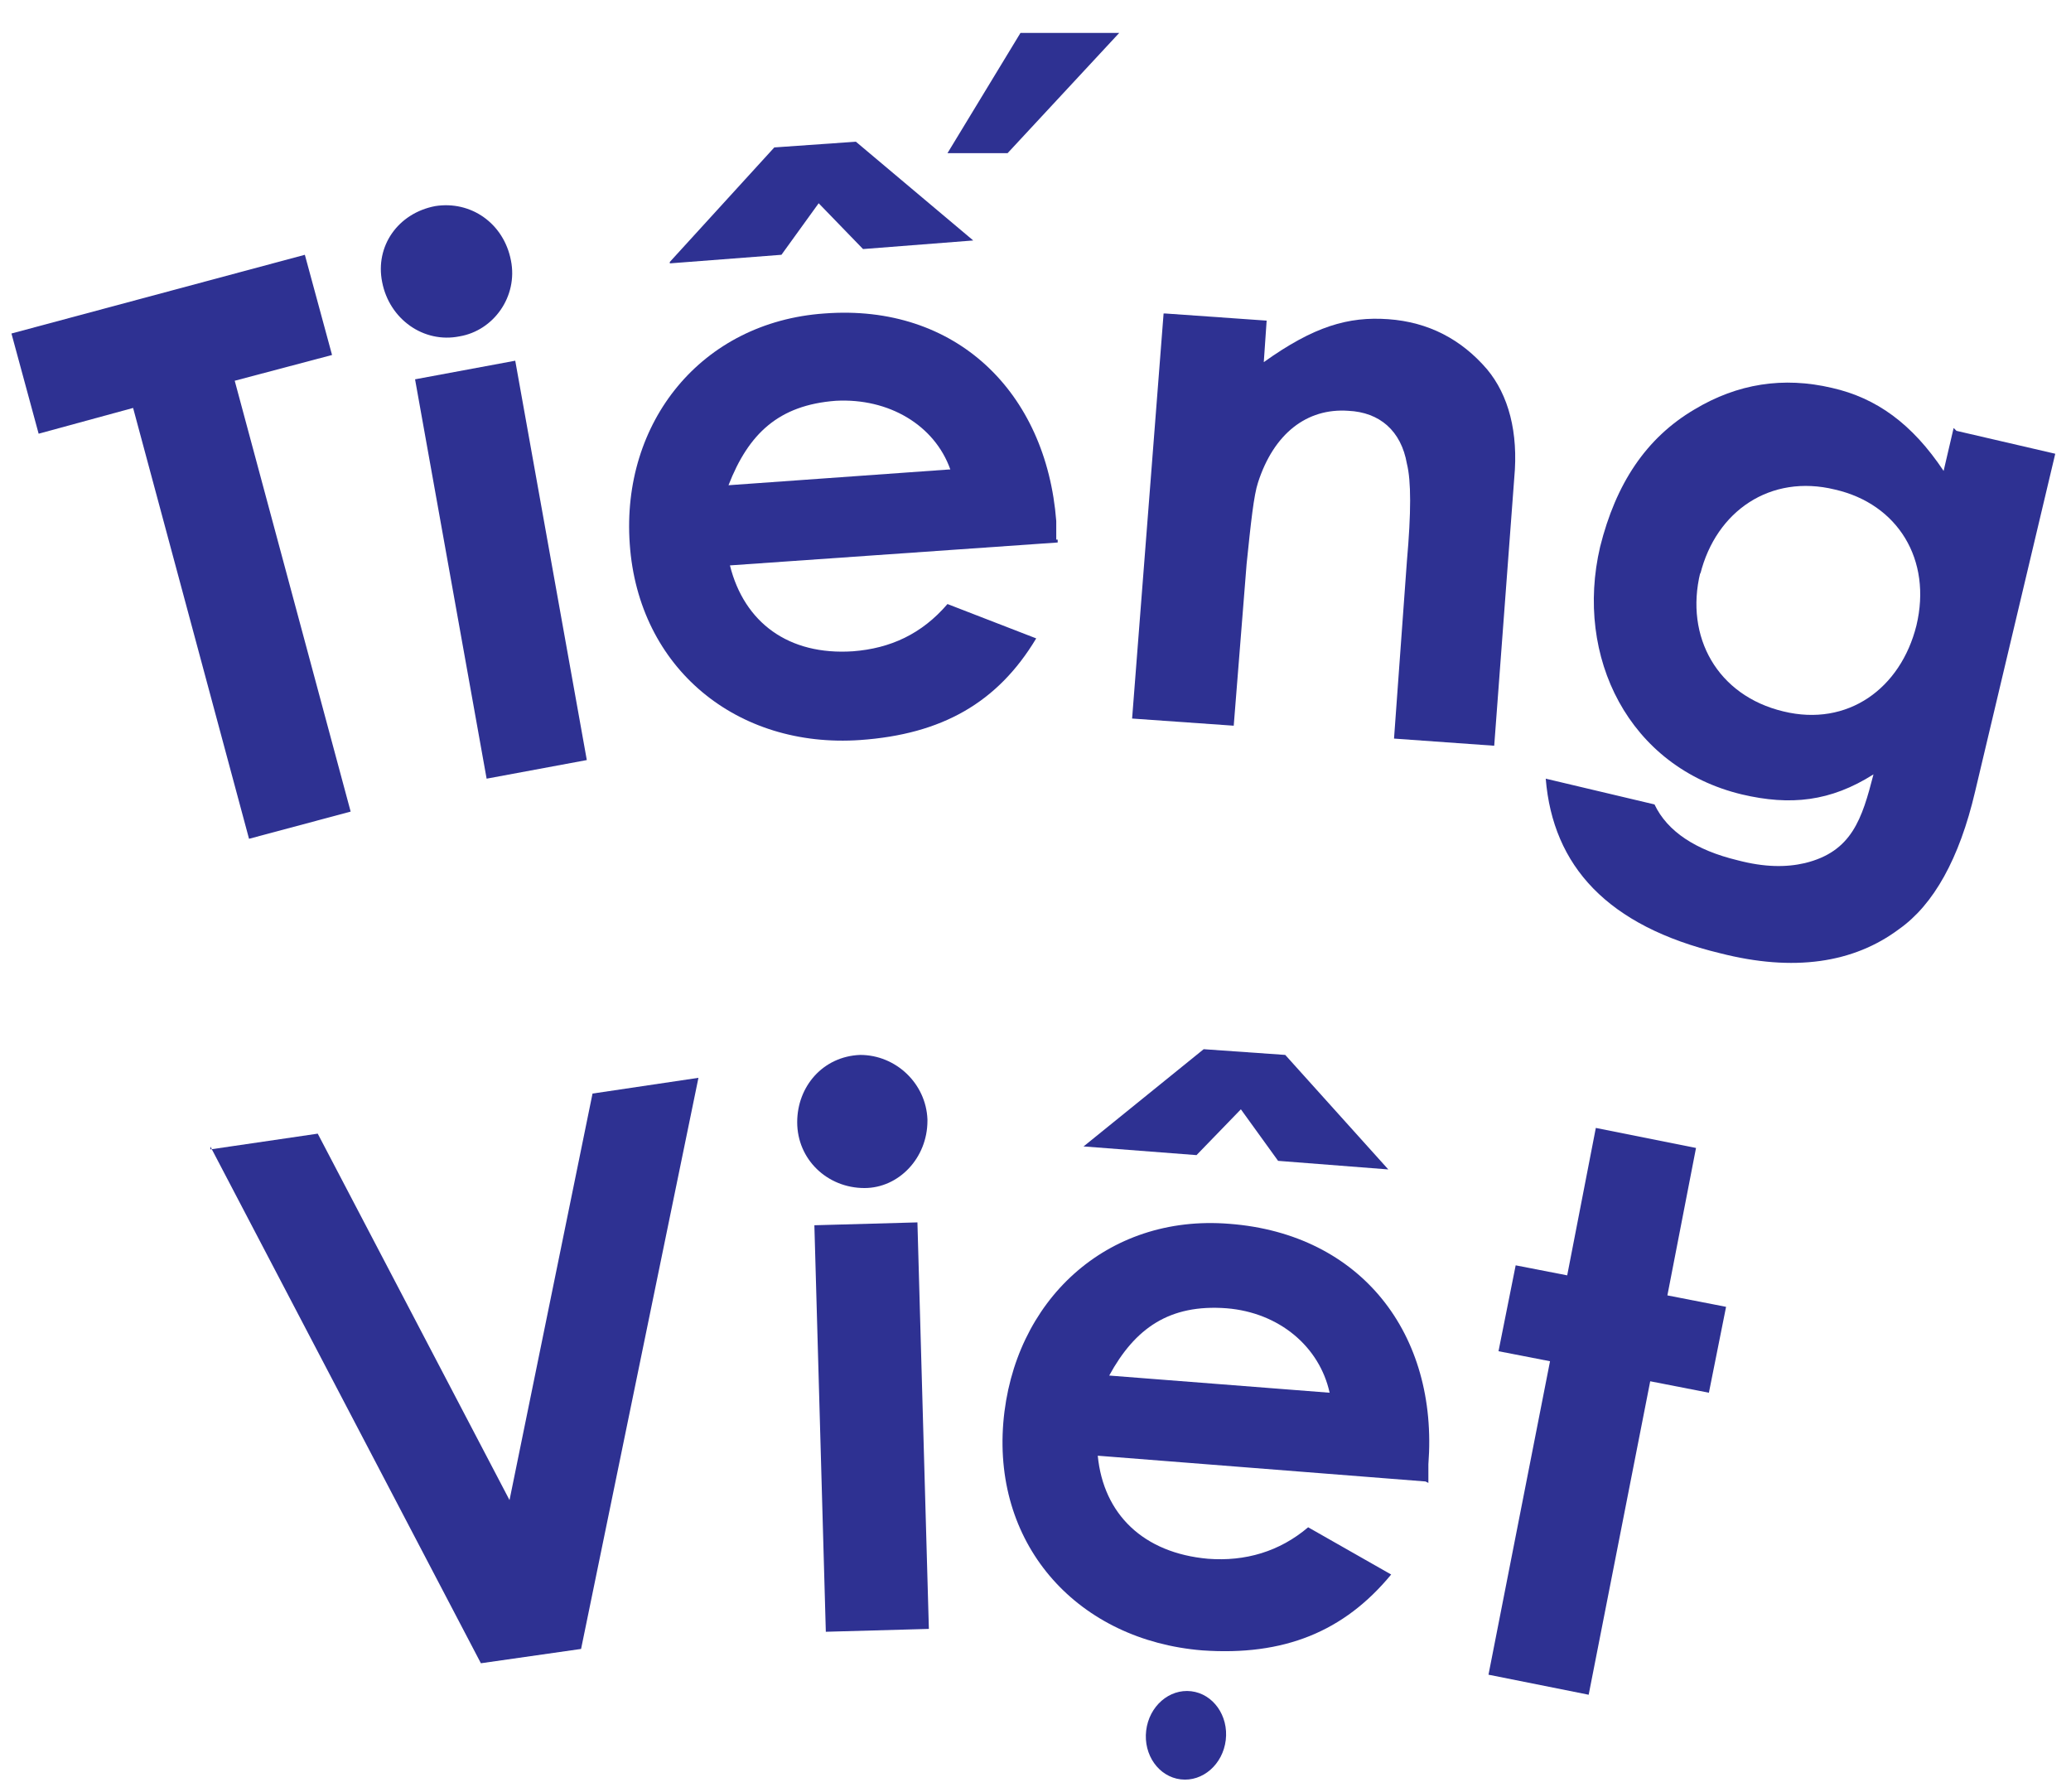 <?xml version="1.0" encoding="UTF-8"?>
<svg id="Layer_2" data-name="Layer 2" xmlns="http://www.w3.org/2000/svg" version="1.1" viewBox="0 0 144.7 125.2">
  <defs>
    <style>
      .cls-1 {
        fill: #2e3192;
        stroke-width: 0px;
      }
    </style>
  </defs>
  <g id="Layer_1-2" data-name="Layer 1-2">
    <g>
      <g>
        <path class="cls-1" d="M14.7,80.3l7.5-1.1,13.4,25.6,5.8-28.4,7.4-1.1-8.2,39.9-7,1-18.9-36.1h0Z"/>
        <path class="cls-1" d="M64.8,78.3c0,2.6-2,4.7-4.4,4.7-2.6,0-4.7-2-4.7-4.6,0-2.5,1.8-4.6,4.4-4.7,2.5,0,4.6,2,4.7,4.5h0ZM56.9,85.6l7.2-.2.8,28.4-7.2.2-.8-28.4Z"/>
        <path class="cls-1" d="M99.6,103.5l-22.9-1.8c.4,4.1,3.2,6.8,7.7,7.2,2.6.2,5-.5,7-2.2l5.8,3.3c-3.3,4-7.5,5.7-13.2,5.3-8.6-.7-14.6-7.2-13.9-15.9.7-8.5,7.2-14.6,15.8-13.9,9.2.7,14.6,7.7,13.9,16.8v1.3c0,0,0,0,0,0ZM75.7,80.1l8.4-6.8,5.7.4,7.2,8-7.7-.6-2.6-3.6-3.1,3.2-7.8-.6h0ZM92.9,97.3c-.7-3.2-3.5-5.6-7.2-5.9-4-.3-6.4,1.4-8.2,4.7l15.4,1.2Z"/>
        <path class="cls-1" d="M111.5,78.8l7,1.4-2,10.3,4.1.8-1.2,6-4.1-.8-4.3,21.9-7-1.4,4.3-21.9-3.6-.7,1.2-6,3.6.7,2-10.3Z"/>
      </g>
      <ellipse class="cls-1" cx="82.9" cy="121.2" rx="3.1" ry="2.8" transform="translate(-47.3 189.2) rotate(-83.2)"/>
      <g>
        <g>
          <path class="cls-1" d="M.8,23.3l20.5-5.5,1.9,7-6.8,1.8,8.1,30.1-7.1,1.9-8.1-30.1-6.6,1.8-1.9-7h0Z"/>
          <path class="cls-1" d="M35.7,18.2c.5,2.5-1.2,4.9-3.6,5.3-2.5.5-4.9-1.2-5.4-3.8-.5-2.5,1.1-4.8,3.7-5.3,2.5-.4,4.8,1.2,5.3,3.8ZM29,26.5l7-1.3,5,27.9-7,1.3-5-27.9Z"/>
          <path class="cls-1" d="M73.9,37.9l-22.9,1.6c1,4,4.1,6.3,8.6,6,2.6-.2,4.8-1.2,6.6-3.3l6.2,2.4c-2.7,4.5-6.6,6.7-12.3,7.1-8.6.6-15.5-5-16.1-13.7-.6-8.5,5-15.5,13.6-16.1,9.2-.7,15.5,5.5,16.2,14.5v1.3c0,0,.1,0,.1,0ZM46.8,18.3l7.3-8,5.7-.4,8.2,6.9-7.7.6-3.1-3.2-2.6,3.6-7.8.6h0ZM66.4,32.8c-1.1-3.1-4.3-5-8-4.8-4,.3-6.1,2.3-7.5,5.9l15.4-1.1h0Z"/>
          <path class="cls-1" d="M81.4,21.9l7.1.5-.2,2.9c3.5-2.5,5.9-3.2,8.7-3,2.8.2,5.1,1.4,6.9,3.5,1.5,1.8,2.2,4.4,1.9,7.6l-1.4,18.7-7-.5.9-12.4c.3-3.4.3-5.6,0-6.8-.4-2.3-1.9-3.6-4.1-3.7-2.9-.2-5.2,1.6-6.3,5-.3.9-.5,2.8-.8,5.7l-.9,11.3-7.1-.5,2.2-28.3h0Z"/>
          <path class="cls-1" d="M136.7,30.1l6.9,1.6-5.6,23.6c-1.1,4.7-2.9,7.9-5.3,9.6-3.2,2.4-7.4,3-12.5,1.7-7.9-1.9-11.7-6.1-12.2-12.2l7.6,1.8c.9,1.9,2.9,3.2,5.8,3.9,1.9.5,3.4.5,4.7.2,3.3-.8,4-3.1,4.8-6.2-3,1.9-5.8,2.2-9.2,1.4-7.9-1.9-11.7-9.6-9.9-17.3,1.1-4.4,3.2-7.6,6.6-9.6,3-1.8,6.2-2.3,9.6-1.5,3.1.7,5.6,2.5,7.8,5.8l.7-3h0ZM118.8,40c-1.1,4.5,1.2,8.6,5.8,9.7,4.5,1.1,8.2-1.6,9.3-6,1.1-4.6-1.3-8.5-5.7-9.5-4.5-1.1-8.3,1.5-9.4,5.9h0Z"/>
        </g>
        <polygon class="cls-1" points="71.3 2.3 78.2 2.3 70.4 10.7 66.2 10.7 71.3 2.3"/>
      </g>
    </g>
  </g>
</svg>